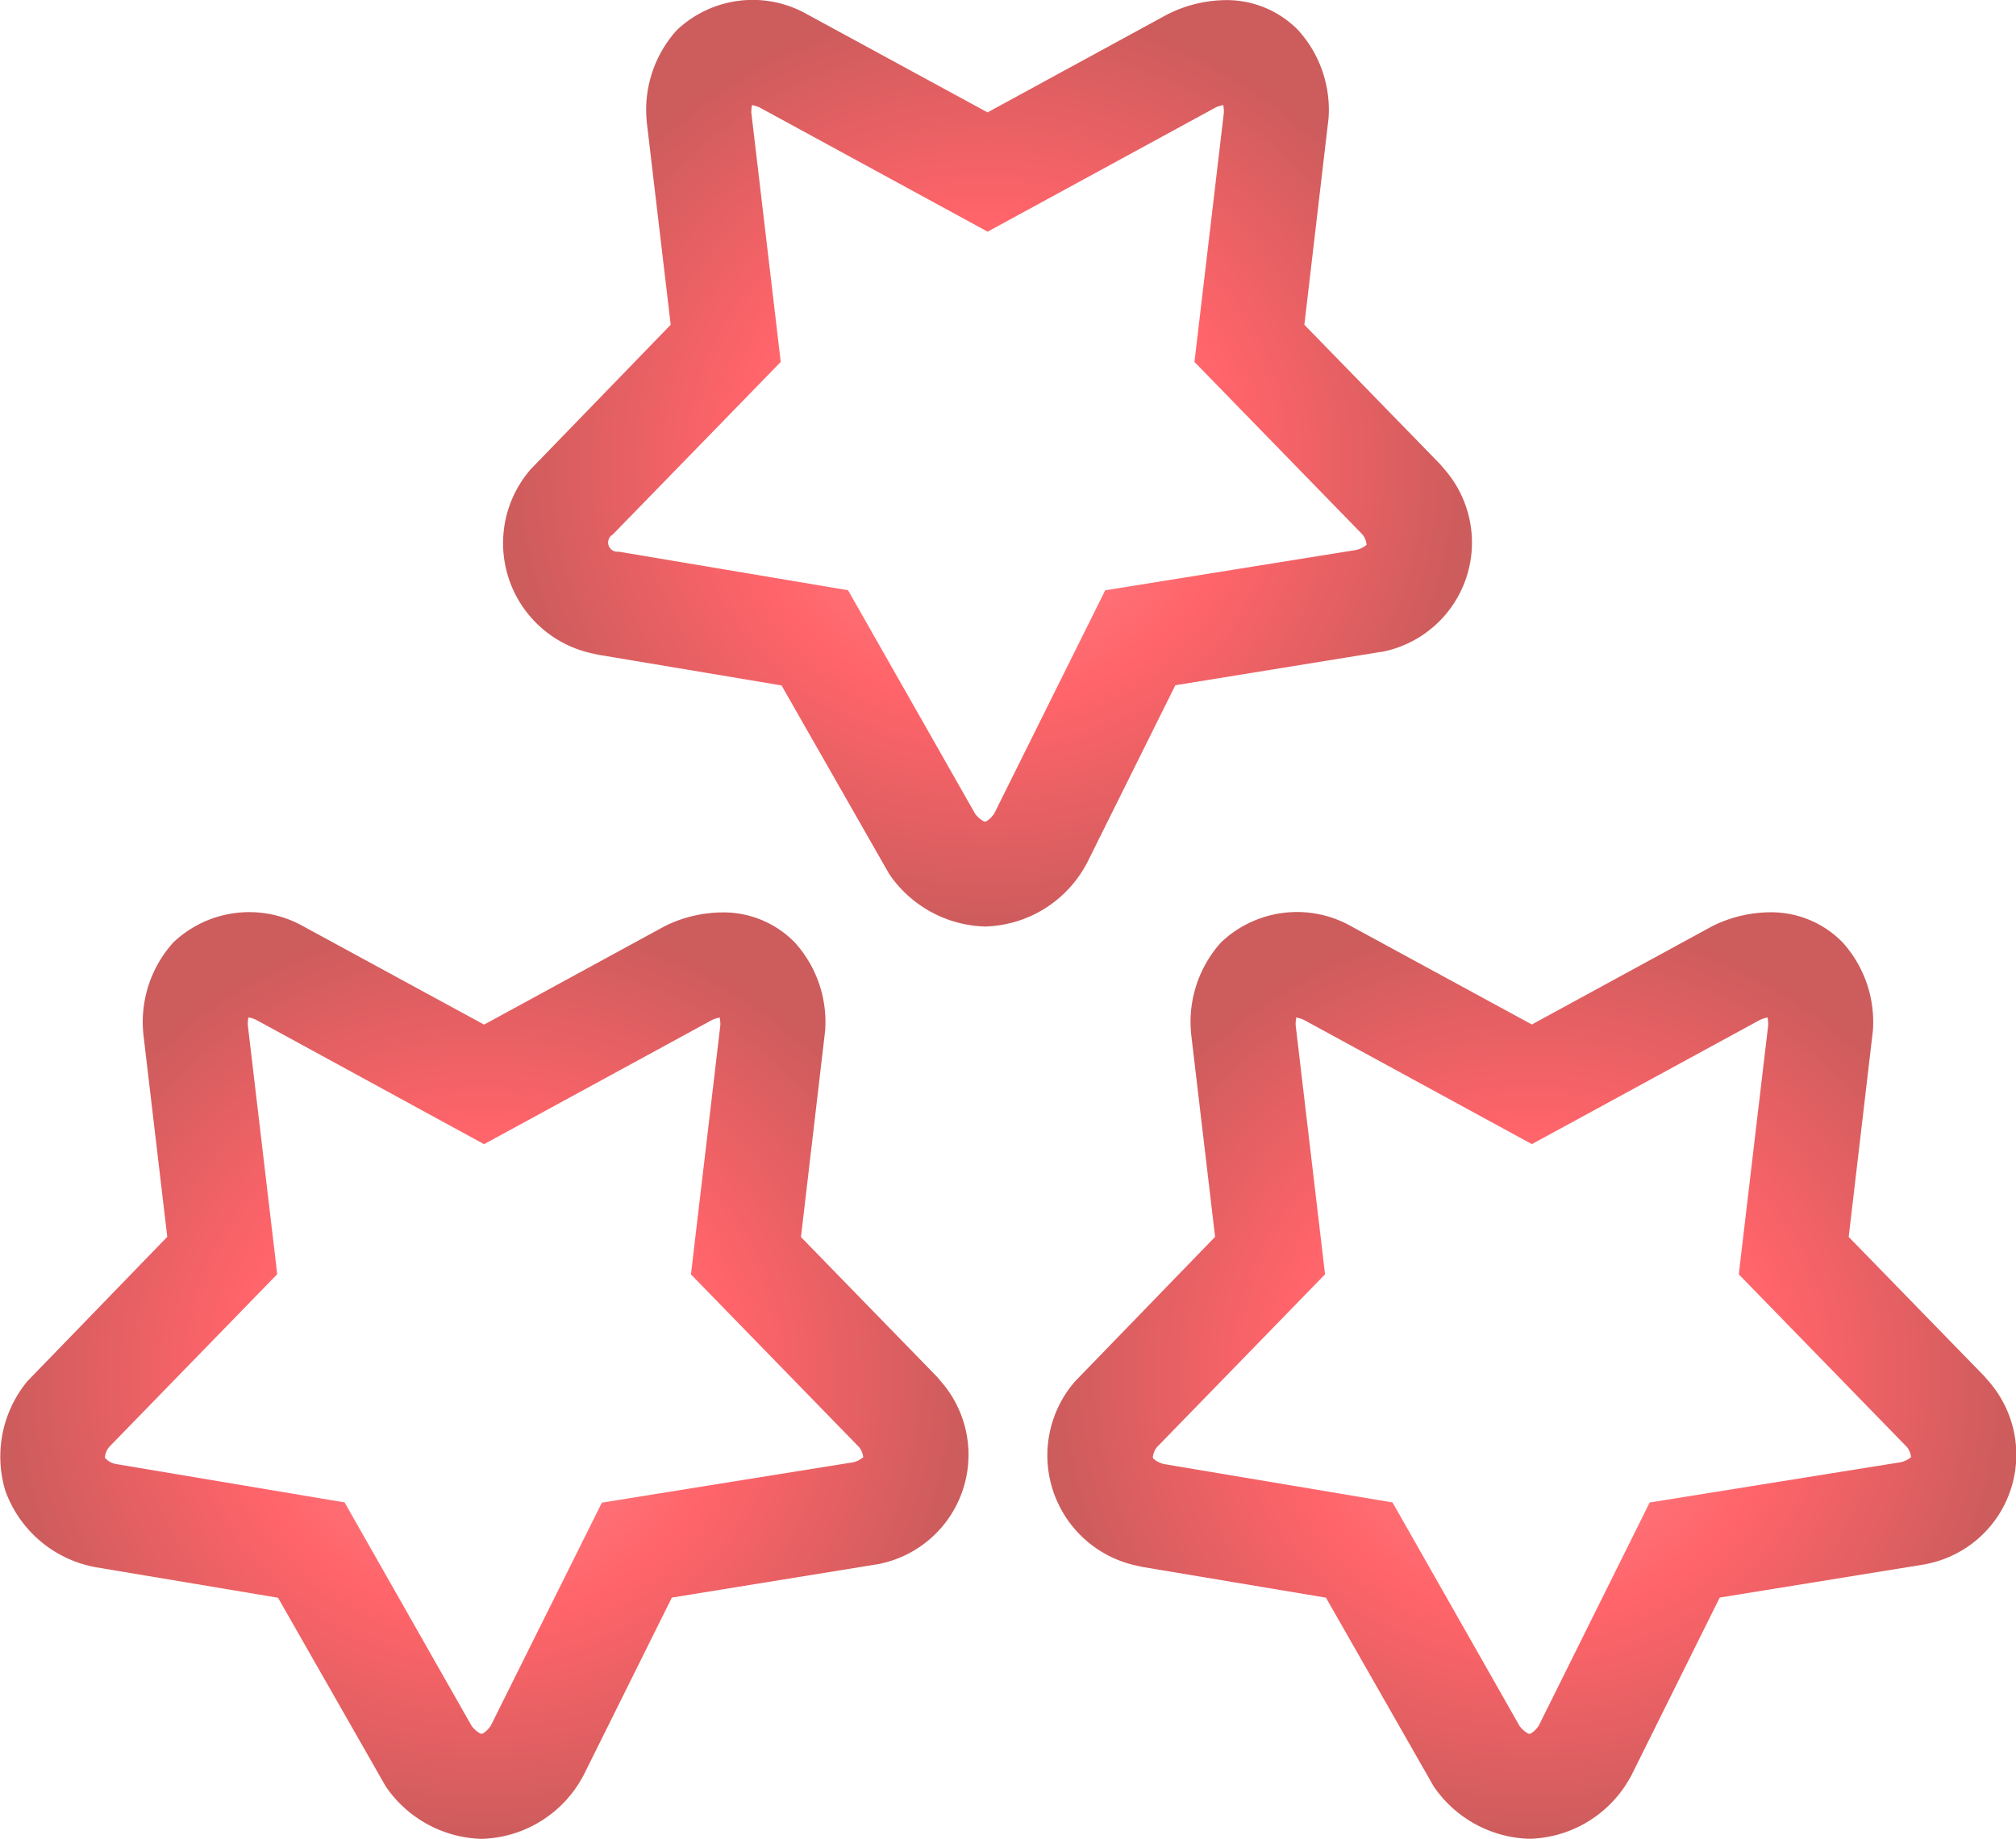 <svg id="_3-stars-outlines" data-name="3-stars-outlines" xmlns="http://www.w3.org/2000/svg" xmlns:xlink="http://www.w3.org/1999/xlink" width="65.587" height="59.833" viewBox="0 0 65.587 59.833">
  <defs>
    <style>
      .cls-1 {
        fill: url(#radial-gradient);
      }
    </style>
    <radialGradient id="radial-gradient" cx="0.5" cy="0.5" r="0.5" gradientTransform="matrix(1, 0, 0, -1, 0, 1)" gradientUnits="objectBoundingBox">
      <stop offset="0" stop-color="#fb8a8f"/>
      <stop offset="0.527" stop-color="#ff646a"/>
      <stop offset="1" stop-color="#cd5c5c"/>
    </radialGradient>
  </defs>
  <g id="Group_87" data-name="Group 87">
    <path id="Path_334" data-name="Path 334" class="cls-1" d="M4.665,16.073l-.012-.138a3.865,3.865,0,0,1,.986-2.866,3.585,3.585,0,0,1,4.135-.574l5.974,3.249,5.861-3.194.115-.057a4.3,4.3,0,0,1,1.771-.4,3.241,3.241,0,0,1,2.363.98,3.859,3.859,0,0,1,.986,2.866l-.787,6.718,4.417,4.538.135.158A3.624,3.624,0,0,1,28.571,33.3l-6.715,1.089-2.881,5.8-.1.174a3.856,3.856,0,0,1-3.208,1.877,3.9,3.9,0,0,1-3.123-1.713l-3.5-6.133-5.973-1-.187-.042A3.859,3.859,0,0,1,.174,30.917,3.858,3.858,0,0,1,.888,27.35l4.553-4.7ZM3.555,29.483a.6.6,0,0,0-.143.355.613.613,0,0,0,.334.2l7.463,1.253,4.139,7.283c.165.2.291.248.317.248s.148-.049.3-.263L19.58,31.3l8.179-1.314a.808.808,0,0,0,.325-.166.658.658,0,0,0-.142-.333l-5.464-5.615.957-8.115a1.2,1.2,0,0,0-.022-.242,1.085,1.085,0,0,0-.238.073l-7.428,4.047L8.32,15.582a1.031,1.031,0,0,0-.238-.072,1.163,1.163,0,0,0-.022.241l.958,8.115Z" transform="translate(0.001 17.597)"/>
    <path id="Path_335" data-name="Path 335" class="cls-1" d="M171.814,33.3,165.1,34.387l-2.88,5.8-.1.173a3.854,3.854,0,0,1-3.207,1.877,3.9,3.9,0,0,1-3.123-1.713l-3.5-6.133-5.973-1-.187-.042a3.669,3.669,0,0,1-2-6l4.553-4.7-.777-6.581-.012-.138a3.865,3.865,0,0,1,.986-2.866,3.585,3.585,0,0,1,4.134-.574l5.974,3.249,5.861-3.194.115-.057a4.3,4.3,0,0,1,1.77-.4,3.243,3.243,0,0,1,2.364.98,3.866,3.866,0,0,1,.986,2.866l-.788,6.718,4.418,4.538.135.158a3.625,3.625,0,0,1-2.039,5.95Zm-.628-3.816-5.466-5.615.958-8.115a1.229,1.229,0,0,0-.022-.242,1.072,1.072,0,0,0-.238.073l-7.429,4.047-7.426-4.047a1.089,1.089,0,0,0-.238-.072,1.086,1.086,0,0,0-.022.241l.957,8.115L146.8,29.483a.605.605,0,0,0-.143.355c.008.022.093.119.334.2l7.464,1.253,4.138,7.283c.164.2.291.248.318.248s.148-.049.3-.263l3.61-7.265L171,29.981a.8.8,0,0,0,.325-.166A.638.638,0,0,0,171.186,29.482Z" transform="translate(-109.152 17.598)"/>
    <path id="Path_336" data-name="Path 336" class="cls-1" d="M97.405,158.038l-6.714,1.089-2.881,5.8-.1.174a3.855,3.855,0,0,1-3.207,1.877,3.9,3.9,0,0,1-3.123-1.713l-3.5-6.132-5.974-1-.185-.042a3.668,3.668,0,0,1-2-5.994l4.553-4.7-.777-6.582-.011-.138a3.863,3.863,0,0,1,.986-2.866,3.587,3.587,0,0,1,4.136-.574l5.974,3.249,5.859-3.193.114-.055a4.282,4.282,0,0,1,1.771-.405,3.247,3.247,0,0,1,2.364.98,3.859,3.859,0,0,1,.986,2.866l-.787,6.718,4.418,4.538.134.158a3.624,3.624,0,0,1-2.04,5.95Zm-.626-3.817-5.465-5.615.957-8.115a1.247,1.247,0,0,0-.021-.243,1.155,1.155,0,0,0-.238.073l-7.427,4.047-7.428-4.047a1.069,1.069,0,0,0-.238-.071,1.192,1.192,0,0,0-.022.242l.957,8.115-5.465,5.616a.3.3,0,0,0,.191.557l7.463,1.254,4.139,7.282c.165.2.291.249.318.249s.148-.049.3-.263l3.61-7.264,8.178-1.315a.834.834,0,0,0,.326-.165A.635.635,0,0,0,96.779,154.22Z" transform="translate(-52.454 -136.829)"/>
  </g>
</svg>
